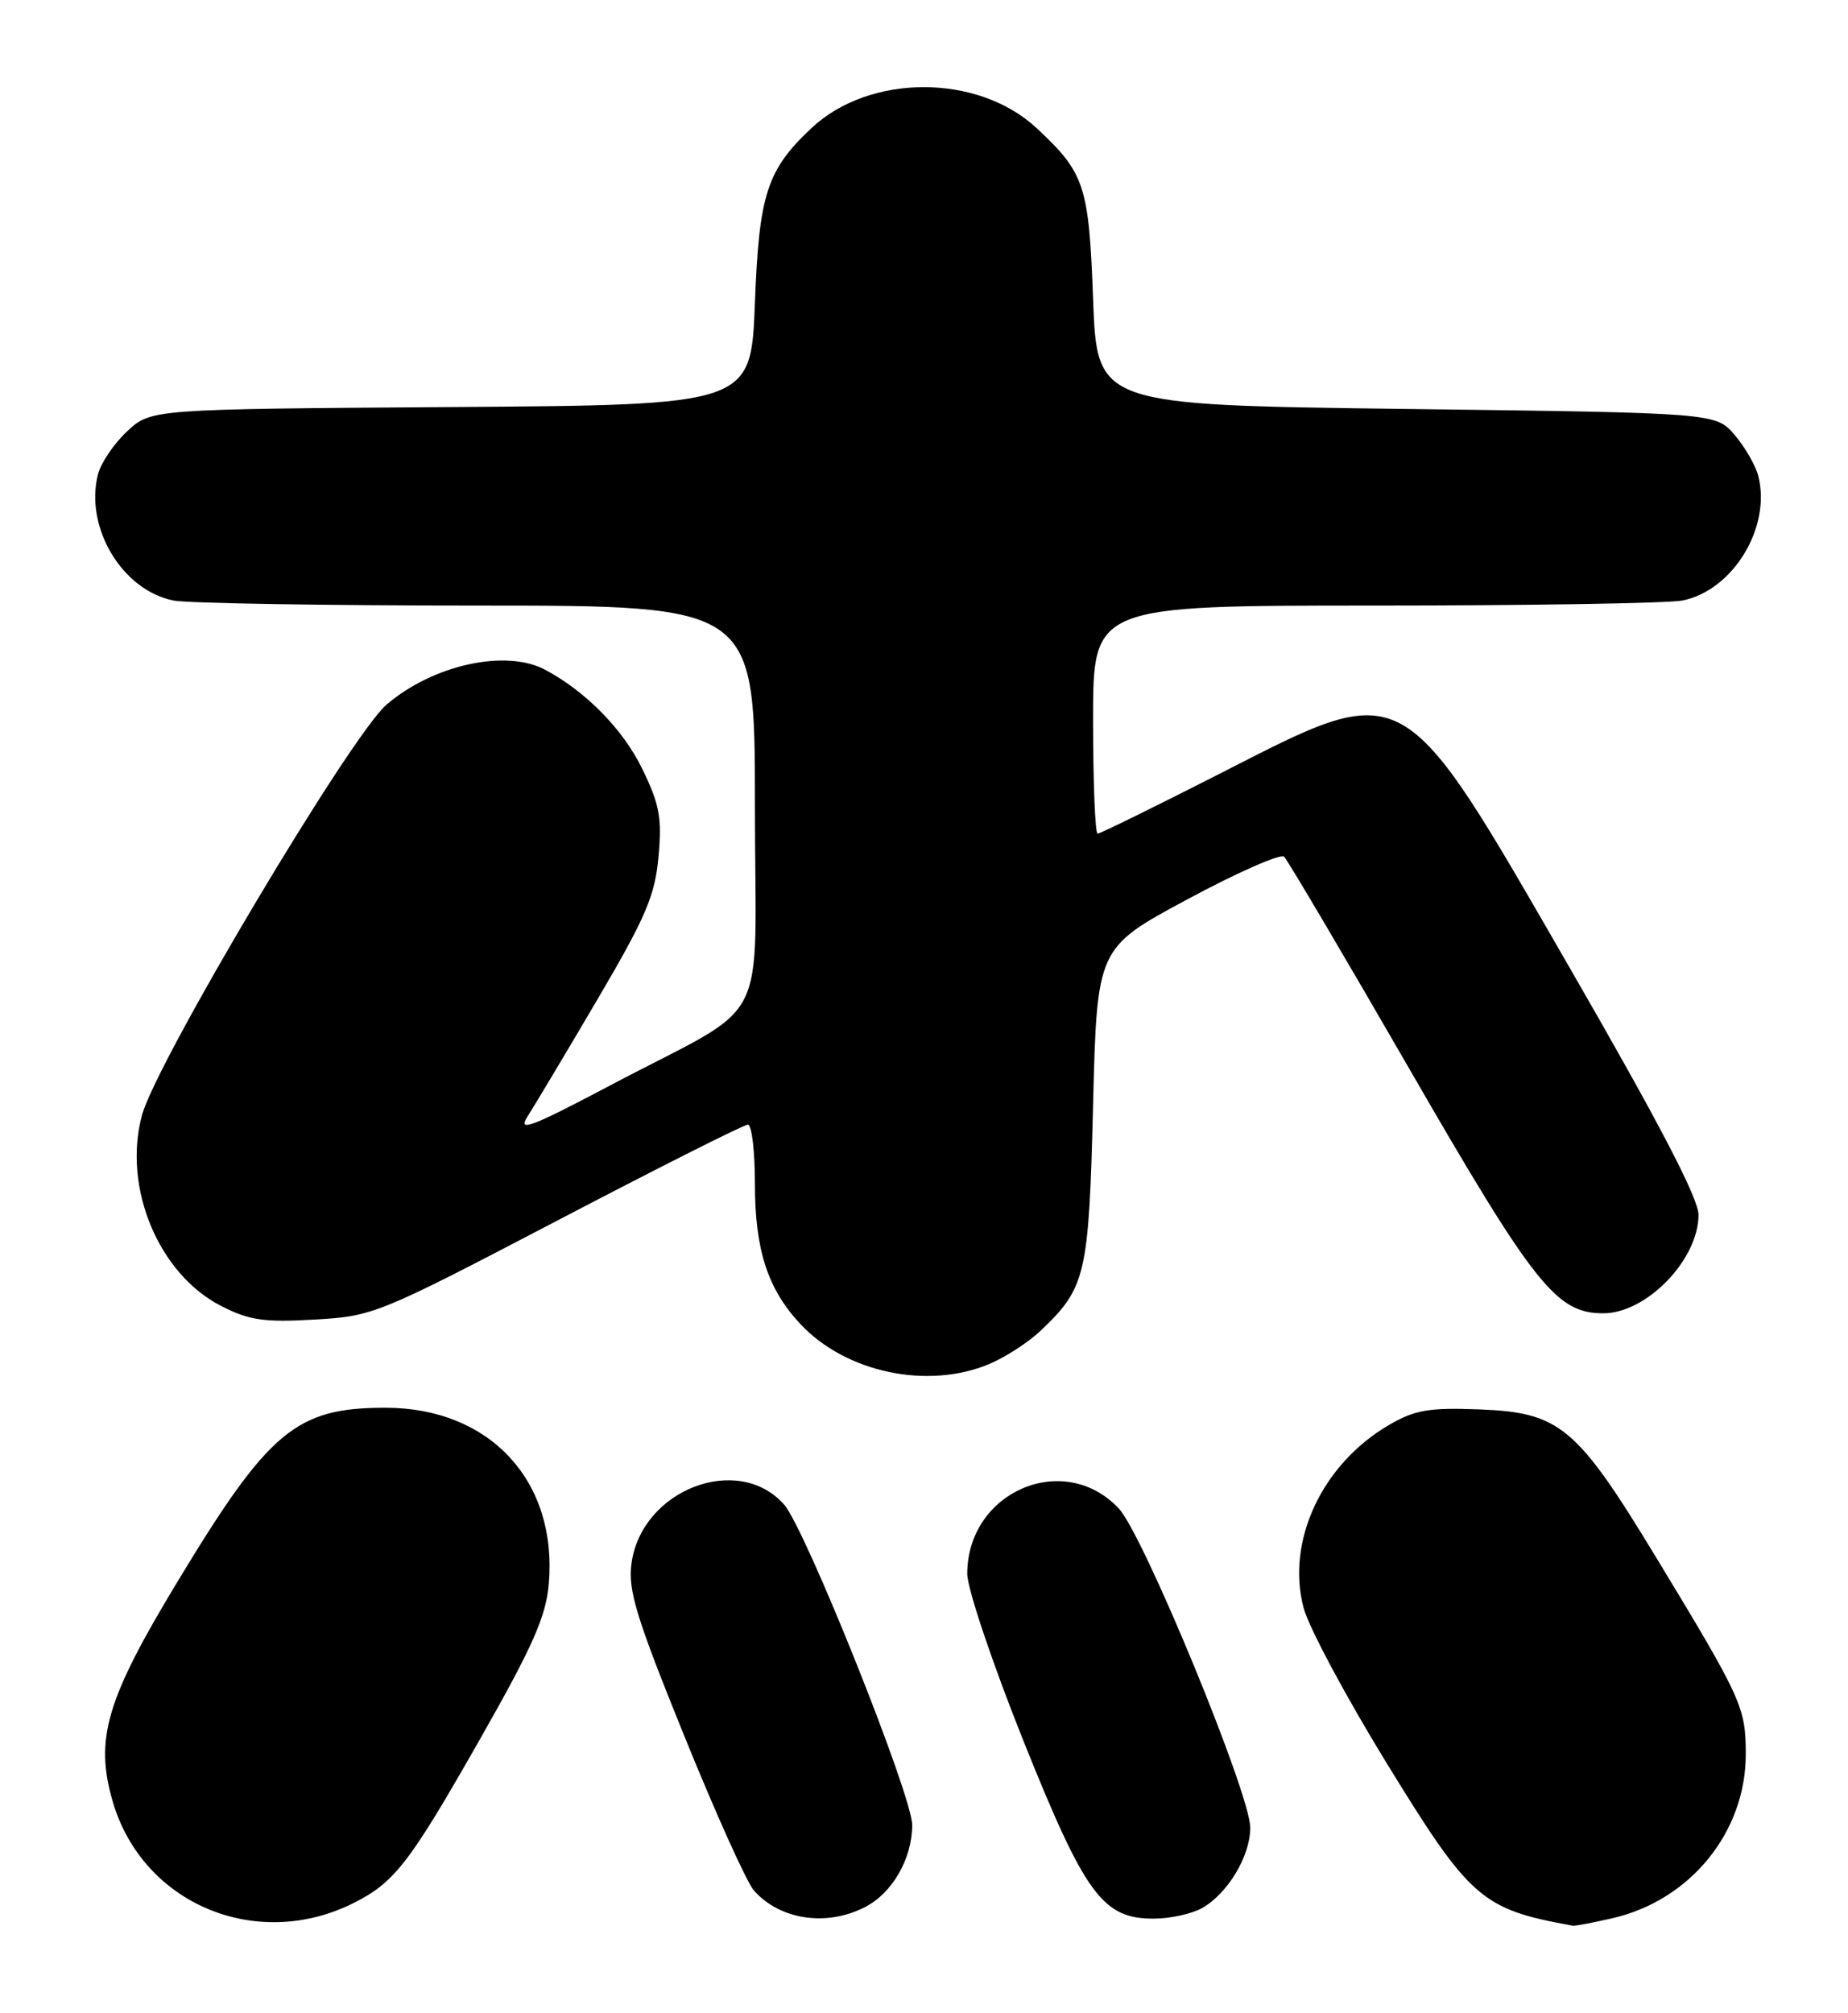 <?xml version="1.0" encoding="UTF-8" standalone="no"?>
<!DOCTYPE svg PUBLIC "-//W3C//DTD SVG 1.1//EN" "http://www.w3.org/Graphics/SVG/1.1/DTD/svg11.dtd" >
<svg xmlns="http://www.w3.org/2000/svg" xmlns:xlink="http://www.w3.org/1999/xlink" version="1.1" viewBox="0 0 235 256">
 <g >
 <path fill="currentColor"
d=" M 45.00 241.96 C 50.20 239.34 52.08 236.90 61.12 221.00 C 67.79 209.26 69.44 205.52 69.79 201.36 C 70.90 188.29 62.27 179.00 49.01 179.00 C 37.66 179.00 34.20 181.89 22.64 201.00 C 13.51 216.07 12.02 221.12 14.33 229.06 C 18.12 242.09 32.62 248.19 45.00 241.96 Z  M 205.00 243.92 C 214.93 241.66 222.00 232.98 222.00 223.07 C 222.00 217.10 221.52 216.04 210.66 198.13 C 200.50 181.37 198.39 179.60 188.08 179.21 C 181.67 178.97 179.90 179.28 176.60 181.21 C 168.08 186.20 163.52 196.01 165.78 204.48 C 166.44 206.94 171.15 215.74 176.24 224.04 C 186.97 241.53 188.37 242.76 200.00 244.86 C 200.28 244.91 202.53 244.49 205.00 243.92 Z  M 110.03 242.48 C 113.49 240.69 116.00 236.31 116.00 232.06 C 116.00 228.33 102.41 194.35 99.70 191.30 C 93.82 184.69 81.56 189.44 80.30 198.82 C 79.84 202.19 80.91 205.67 86.99 220.67 C 90.96 230.47 94.95 239.34 95.86 240.37 C 99.16 244.13 105.13 245.02 110.03 242.48 Z  M 152.81 242.65 C 156.09 240.83 158.99 236.03 158.99 232.40 C 159.00 228.14 145.40 195.13 142.26 191.80 C 135.28 184.38 123.01 189.68 123.00 200.12 C 123.00 201.98 126.18 211.45 130.10 221.25 C 138.02 241.02 140.24 244.03 146.83 243.96 C 148.85 243.95 151.54 243.35 152.81 242.65 Z  M 125.78 173.45 C 127.83 172.59 130.78 170.68 132.34 169.20 C 138.09 163.73 138.46 162.15 139.00 140.51 C 139.50 120.53 139.50 120.53 151.00 114.35 C 157.32 110.95 162.86 108.51 163.29 108.93 C 163.73 109.35 170.94 121.56 179.31 136.07 C 195.14 163.50 197.94 167.01 203.90 166.99 C 209.40 166.98 215.98 160.17 215.99 154.48 C 216.00 152.39 210.95 142.71 199.61 123.06 C 177.95 85.54 179.08 86.16 154.87 98.50 C 146.78 102.62 139.90 106.00 139.58 106.00 C 139.26 106.00 139.00 99.47 139.00 91.50 C 139.00 77.00 139.00 77.00 174.88 77.00 C 194.61 77.00 212.18 76.71 213.94 76.36 C 220.36 75.08 225.24 67.09 223.60 60.55 C 223.26 59.20 221.90 56.84 220.58 55.30 C 218.17 52.50 218.17 52.50 178.84 52.00 C 139.50 51.50 139.50 51.50 139.00 38.00 C 138.47 23.59 137.94 21.99 131.83 16.30 C 124.38 9.35 110.59 9.34 103.20 16.28 C 97.52 21.62 96.53 24.66 96.00 38.50 C 95.50 51.50 95.50 51.50 57.34 51.76 C 19.19 52.02 19.19 52.02 16.15 54.86 C 14.48 56.42 12.81 58.89 12.45 60.35 C 10.76 67.09 15.54 75.06 22.06 76.36 C 23.82 76.71 41.17 77.00 60.63 77.00 C 96.00 77.00 96.00 77.00 96.00 102.42 C 96.00 131.71 98.45 126.99 77.51 138.06 C 67.43 143.38 65.76 144.00 67.09 141.95 C 67.96 140.60 71.94 133.94 75.94 127.14 C 82.13 116.61 83.29 113.90 83.74 108.92 C 84.19 103.98 83.87 102.25 81.65 97.72 C 79.21 92.72 74.48 87.91 69.32 85.16 C 64.31 82.50 55.07 84.53 49.15 89.60 C 44.64 93.46 19.87 135.04 18.05 141.82 C 15.58 150.98 20.17 162.01 28.14 166.07 C 31.70 167.89 33.60 168.16 40.00 167.79 C 47.47 167.36 48.04 167.13 70.91 155.18 C 83.72 148.48 94.61 143.00 95.10 143.00 C 95.60 143.00 96.00 146.39 96.00 150.53 C 96.00 158.93 97.62 163.92 101.80 168.38 C 107.57 174.53 117.95 176.72 125.78 173.45 Z "/>
</g>
</svg>